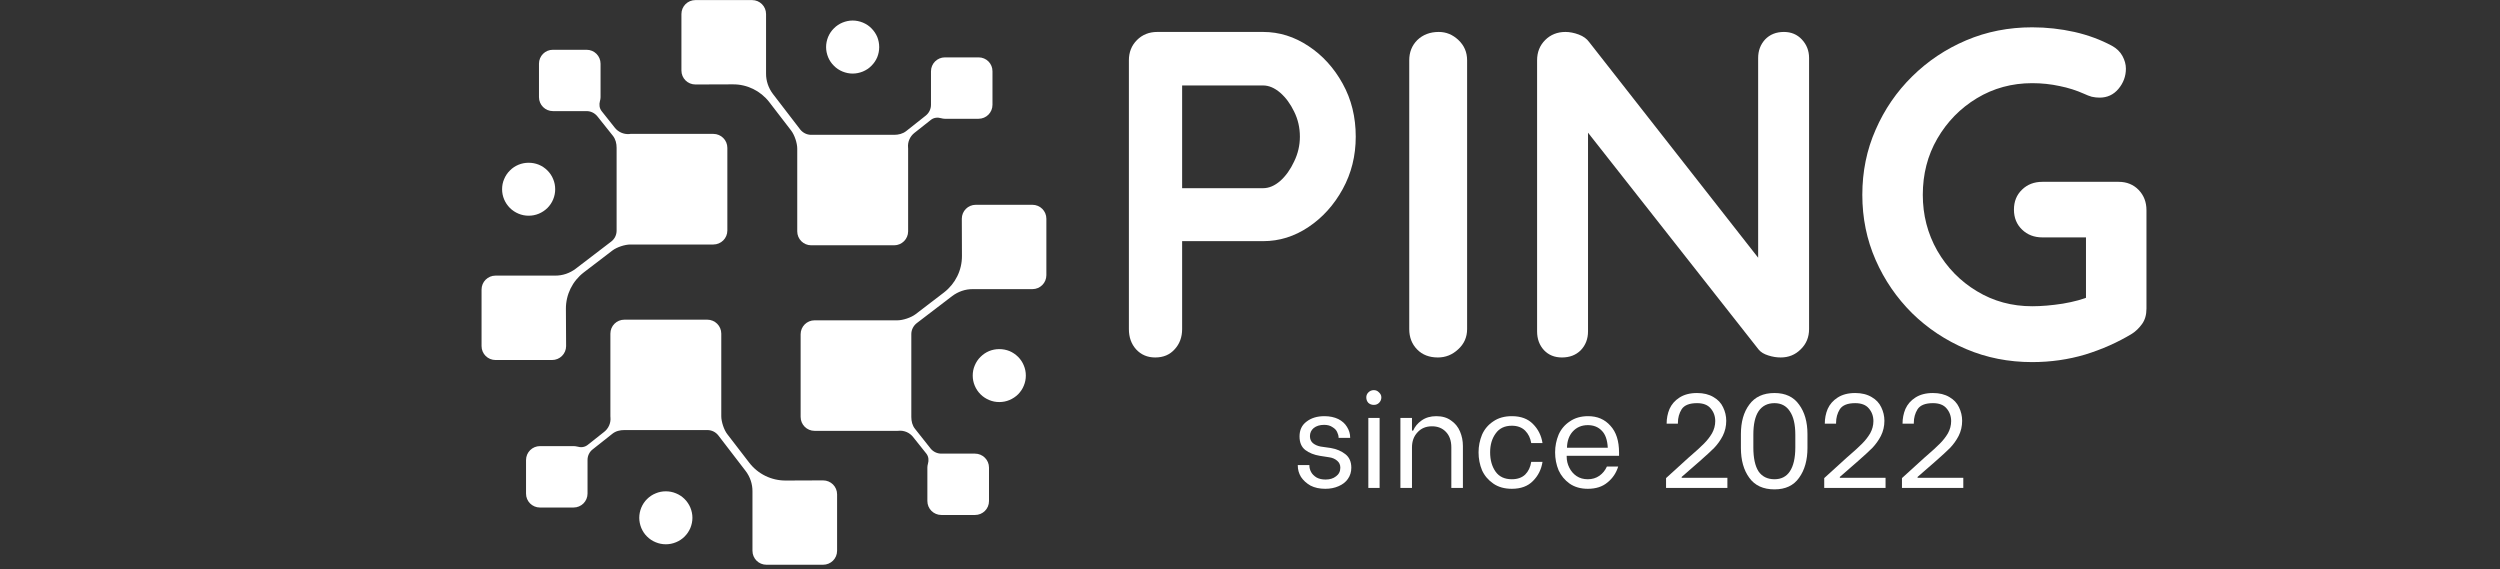 <svg xmlns="http://www.w3.org/2000/svg" xmlns:xlink="http://www.w3.org/1999/xlink" width="180" zoomAndPan="magnify" viewBox="0 0 135 30.75" height="41" preserveAspectRatio="xMidYMid meet" version="1.0"><rect x="0" y="0" width="135" height="30.75" fill="#333333" stroke="none"/><defs><g/><clipPath id="4bdbe223d5"><path d="M 43 11 L 56.504 11 L 56.504 28 L 43 28 Z M 43 11 " clip-rule="nonzero"/></clipPath><clipPath id="2bc0292963"><path d="M 28 17 L 46 17 L 46 30.504 L 28 30.504 Z M 28 17 " clip-rule="nonzero"/></clipPath><clipPath id="29b588a2d5"><path d="M 26.004 2 L 40 2 L 40 20 L 26.004 20 Z M 26.004 2 " clip-rule="nonzero"/></clipPath></defs><path fill="#ffffff" d="M 52.844 3.098 L 51.027 3.098 C 50.609 3.098 50.273 3.434 50.273 3.852 L 50.273 5.664 C 50.273 5.887 50.168 6.098 49.996 6.238 L 48.93 7.082 C 48.75 7.223 48.52 7.281 48.285 7.281 C 48.285 7.281 48.281 7.281 48.281 7.281 L 43.805 7.281 C 43.57 7.281 43.355 7.172 43.211 6.992 L 41.738 5.074 C 41.496 4.754 41.363 4.367 41.367 3.969 L 41.367 0.758 C 41.367 0.34 41.031 0.004 40.609 0.004 L 37.555 0.004 C 37.133 0.004 36.797 0.34 36.797 0.758 L 36.797 3.809 C 36.797 4.227 37.133 4.562 37.555 4.562 C 37.555 4.562 38.656 4.559 39.57 4.555 C 40.344 4.547 41.07 4.906 41.539 5.512 L 42.723 7.051 C 42.906 7.289 43.051 7.727 43.051 8.023 L 43.051 12.492 C 43.051 12.91 43.387 13.246 43.809 13.246 L 48.281 13.246 C 48.699 13.246 49.039 12.91 49.039 12.492 L 49.039 8.023 C 49.039 8.004 49.039 7.98 49.035 7.961 C 49.008 7.66 49.141 7.363 49.379 7.176 L 50.273 6.469 C 50.43 6.348 50.633 6.328 50.82 6.383 C 50.887 6.402 50.957 6.414 51.023 6.414 L 52.84 6.414 C 53.258 6.414 53.594 6.078 53.594 5.66 L 53.594 3.852 C 53.598 3.434 53.262 3.098 52.844 3.098 Z M 52.844 3.098 " fill-opacity="1" fill-rule="nonzero"/><path fill="#ffffff" d="M 47.477 2.543 C 47.477 2.73 47.441 2.914 47.371 3.09 C 47.297 3.266 47.191 3.418 47.059 3.551 C 46.926 3.688 46.77 3.789 46.594 3.863 C 46.418 3.934 46.234 3.973 46.043 3.973 C 45.855 3.973 45.672 3.934 45.496 3.863 C 45.32 3.789 45.164 3.688 45.031 3.551 C 44.895 3.418 44.793 3.266 44.719 3.09 C 44.648 2.914 44.609 2.73 44.609 2.543 C 44.609 2.352 44.648 2.168 44.719 1.992 C 44.793 1.82 44.895 1.664 45.031 1.531 C 45.164 1.395 45.32 1.293 45.496 1.219 C 45.672 1.148 45.855 1.109 46.043 1.109 C 46.234 1.109 46.418 1.148 46.594 1.219 C 46.77 1.293 46.926 1.395 47.059 1.531 C 47.191 1.664 47.297 1.82 47.371 1.992 C 47.441 2.168 47.477 2.352 47.477 2.543 Z M 47.477 2.543 " fill-opacity="1" fill-rule="nonzero"/><g clip-path="url(#4bdbe223d5)"><path fill="#ffffff" d="M 53.406 27.059 L 53.406 25.25 C 53.406 24.832 53.066 24.496 52.648 24.496 L 50.832 24.496 C 50.605 24.496 50.395 24.395 50.254 24.223 L 49.41 23.156 C 49.266 22.977 49.211 22.75 49.211 22.516 C 49.211 22.516 49.211 22.512 49.211 22.512 L 49.211 18.043 C 49.211 17.812 49.32 17.598 49.5 17.453 L 51.422 15.984 C 51.742 15.746 52.129 15.609 52.531 15.613 L 55.75 15.613 C 56.168 15.613 56.504 15.277 56.504 14.859 L 56.504 11.812 C 56.504 11.395 56.168 11.059 55.75 11.059 L 52.691 11.059 C 52.273 11.059 51.938 11.395 51.938 11.812 C 51.938 11.812 51.941 12.91 51.945 13.824 C 51.949 14.594 51.59 15.316 50.98 15.789 L 49.438 16.969 C 49.203 17.148 48.762 17.297 48.465 17.297 L 43.988 17.297 C 43.57 17.297 43.234 17.633 43.234 18.051 L 43.234 22.512 C 43.234 22.93 43.57 23.266 43.988 23.266 L 48.465 23.266 C 48.484 23.266 48.508 23.266 48.527 23.262 C 48.832 23.234 49.129 23.367 49.312 23.605 L 50.023 24.496 C 50.145 24.652 50.164 24.855 50.109 25.043 C 50.09 25.109 50.078 25.18 50.078 25.246 L 50.078 27.055 C 50.078 27.473 50.414 27.809 50.836 27.809 L 52.648 27.809 C 53.066 27.812 53.406 27.477 53.406 27.059 Z M 53.406 27.059 " fill-opacity="1" fill-rule="nonzero"/></g><path fill="#ffffff" d="M 55.395 20.281 C 55.395 20.469 55.359 20.652 55.285 20.828 C 55.215 21.004 55.109 21.156 54.977 21.293 C 54.84 21.426 54.688 21.527 54.512 21.602 C 54.336 21.676 54.152 21.711 53.961 21.711 C 53.77 21.711 53.59 21.676 53.414 21.602 C 53.238 21.527 53.082 21.426 52.949 21.293 C 52.812 21.156 52.711 21.004 52.637 20.828 C 52.562 20.652 52.527 20.469 52.527 20.281 C 52.527 20.09 52.562 19.906 52.637 19.734 C 52.711 19.559 52.812 19.402 52.949 19.27 C 53.082 19.137 53.238 19.031 53.414 18.957 C 53.59 18.887 53.77 18.852 53.961 18.852 C 54.152 18.852 54.336 18.887 54.512 18.957 C 54.688 19.031 54.84 19.137 54.977 19.27 C 55.109 19.402 55.215 19.559 55.285 19.734 C 55.359 19.906 55.395 20.09 55.395 20.281 Z M 55.395 20.281 " fill-opacity="1" fill-rule="nonzero"/><g clip-path="url(#2bc0292963)"><path fill="#ffffff" d="M 29.156 27.406 L 30.969 27.406 C 31.391 27.406 31.727 27.07 31.727 26.652 L 31.727 24.836 C 31.727 24.613 31.828 24.402 32.004 24.266 L 33.07 23.422 C 33.25 23.277 33.48 23.223 33.715 23.223 C 33.715 23.223 33.719 23.223 33.719 23.223 L 38.195 23.223 C 38.43 23.223 38.645 23.328 38.789 23.512 L 40.262 25.43 C 40.504 25.746 40.637 26.133 40.633 26.535 L 40.633 29.742 C 40.633 30.16 40.969 30.496 41.387 30.496 L 44.445 30.496 C 44.867 30.496 45.203 30.16 45.203 29.742 L 45.203 26.695 C 45.203 26.277 44.867 25.941 44.445 25.941 C 44.445 25.941 43.344 25.945 42.43 25.949 C 41.656 25.953 40.93 25.598 40.461 24.988 L 39.277 23.449 C 39.094 23.215 38.949 22.773 38.949 22.477 L 38.949 18.016 C 38.949 17.598 38.609 17.262 38.191 17.262 L 33.719 17.262 C 33.297 17.262 32.961 17.598 32.961 18.016 L 32.961 22.477 C 32.961 22.5 32.961 22.52 32.965 22.543 C 32.992 22.844 32.859 23.141 32.621 23.324 L 31.727 24.031 C 31.57 24.152 31.367 24.176 31.18 24.117 C 31.113 24.102 31.043 24.09 30.977 24.09 L 29.16 24.09 C 28.742 24.09 28.406 24.426 28.406 24.844 L 28.406 26.652 C 28.402 27.07 28.742 27.406 29.156 27.406 Z M 29.156 27.406 " fill-opacity="1" fill-rule="nonzero"/></g><path fill="#ffffff" d="M 37.391 27.961 C 37.391 28.148 37.352 28.332 37.281 28.508 C 37.207 28.684 37.102 28.84 36.969 28.973 C 36.836 29.105 36.68 29.211 36.504 29.281 C 36.328 29.355 36.145 29.391 35.953 29.391 C 35.766 29.391 35.582 29.355 35.406 29.281 C 35.23 29.211 35.074 29.105 34.941 28.973 C 34.805 28.84 34.703 28.684 34.629 28.508 C 34.559 28.332 34.52 28.148 34.52 27.961 C 34.52 27.77 34.559 27.59 34.629 27.414 C 34.703 27.238 34.805 27.082 34.941 26.949 C 35.074 26.816 35.23 26.711 35.406 26.641 C 35.582 26.566 35.766 26.531 35.953 26.531 C 36.145 26.531 36.328 26.566 36.504 26.641 C 36.68 26.711 36.836 26.816 36.969 26.949 C 37.102 27.082 37.207 27.238 37.281 27.414 C 37.352 27.59 37.391 27.77 37.391 27.961 Z M 37.391 27.961 " fill-opacity="1" fill-rule="nonzero"/><g clip-path="url(#29b588a2d5)"><path fill="#ffffff" d="M 29.105 3.438 L 29.105 5.246 C 29.105 5.664 29.441 6 29.859 6 L 31.68 6 C 31.902 6 32.113 6.105 32.254 6.277 L 33.102 7.34 C 33.242 7.52 33.297 7.75 33.297 7.98 C 33.297 7.98 33.297 7.984 33.297 7.984 L 33.297 12.453 C 33.297 12.688 33.191 12.902 33.008 13.043 L 31.086 14.512 C 30.766 14.754 30.379 14.887 29.977 14.883 L 26.758 14.883 C 26.34 14.883 26.004 15.219 26.004 15.637 L 26.004 18.688 C 26.004 19.105 26.34 19.441 26.758 19.441 L 29.812 19.441 C 30.23 19.441 30.57 19.105 30.57 18.688 C 30.57 18.688 30.566 17.59 30.559 16.676 C 30.555 15.902 30.914 15.18 31.523 14.711 L 33.066 13.531 C 33.305 13.348 33.742 13.203 34.043 13.203 L 38.52 13.203 C 38.938 13.203 39.277 12.867 39.277 12.449 L 39.277 7.984 C 39.277 7.566 38.938 7.23 38.52 7.23 L 34.047 7.23 C 34.023 7.23 34.004 7.23 33.98 7.238 C 33.68 7.262 33.379 7.129 33.195 6.891 L 32.488 6 C 32.367 5.844 32.344 5.645 32.398 5.453 C 32.418 5.387 32.43 5.32 32.43 5.25 L 32.43 3.441 C 32.43 3.023 32.094 2.688 31.676 2.688 L 29.859 2.688 C 29.441 2.684 29.105 3.023 29.105 3.438 Z M 29.105 3.438 " fill-opacity="1" fill-rule="nonzero"/></g><path fill="#ffffff" d="M 29.98 10.219 C 29.98 10.406 29.945 10.59 29.871 10.766 C 29.801 10.941 29.695 11.094 29.562 11.23 C 29.426 11.363 29.273 11.465 29.098 11.539 C 28.922 11.613 28.738 11.648 28.547 11.648 C 28.355 11.648 28.176 11.613 28 11.539 C 27.824 11.465 27.668 11.363 27.535 11.23 C 27.398 11.094 27.297 10.941 27.223 10.766 C 27.148 10.59 27.113 10.406 27.113 10.219 C 27.113 10.027 27.148 9.844 27.223 9.672 C 27.297 9.496 27.398 9.34 27.535 9.207 C 27.668 9.07 27.824 8.969 28 8.895 C 28.176 8.824 28.355 8.789 28.547 8.789 C 28.738 8.789 28.922 8.824 29.098 8.895 C 29.273 8.969 29.426 9.07 29.562 9.207 C 29.695 9.34 29.801 9.496 29.871 9.672 C 29.945 9.844 29.98 10.027 29.98 10.219 Z M 29.98 10.219 " fill-opacity="1" fill-rule="nonzero"/><g fill="#ffffff" fill-opacity="1"><g transform="translate(59.069, 19.303)"><g><path d="M 9.141 -17.578 C 10.016 -17.578 10.832 -17.32 11.594 -16.812 C 12.352 -16.312 12.969 -15.633 13.438 -14.781 C 13.906 -13.938 14.141 -12.984 14.141 -11.922 C 14.141 -10.891 13.906 -9.945 13.438 -9.094 C 12.969 -8.238 12.352 -7.555 11.594 -7.047 C 10.832 -6.535 10.016 -6.281 9.141 -6.281 L 4.516 -6.281 L 4.766 -6.734 L 4.766 -1.531 C 4.766 -1.094 4.629 -0.727 4.359 -0.438 C 4.098 -0.145 3.75 0 3.312 0 C 2.895 0 2.551 -0.145 2.281 -0.438 C 2.02 -0.727 1.891 -1.094 1.891 -1.531 L 1.891 -16.047 C 1.891 -16.484 2.035 -16.848 2.328 -17.141 C 2.617 -17.43 2.984 -17.578 3.422 -17.578 Z M 9.141 -9.141 C 9.453 -9.141 9.758 -9.27 10.062 -9.531 C 10.363 -9.801 10.613 -10.148 10.812 -10.578 C 11.02 -11.004 11.125 -11.453 11.125 -11.922 C 11.125 -12.41 11.02 -12.863 10.812 -13.281 C 10.613 -13.695 10.363 -14.035 10.062 -14.297 C 9.758 -14.555 9.453 -14.688 9.141 -14.688 L 4.469 -14.688 L 4.766 -15.141 L 4.766 -8.734 L 4.5 -9.141 Z M 9.141 -9.141 "/></g></g></g><g fill="#ffffff" fill-opacity="1"><g transform="translate(74.208, 19.303)"><g><path d="M 5.016 -1.531 C 5.016 -1.094 4.852 -0.727 4.531 -0.438 C 4.219 -0.145 3.852 0 3.438 0 C 2.969 0 2.594 -0.145 2.312 -0.438 C 2.031 -0.727 1.891 -1.094 1.891 -1.531 L 1.891 -16.047 C 1.891 -16.484 2.035 -16.848 2.328 -17.141 C 2.629 -17.43 3.016 -17.578 3.484 -17.578 C 3.891 -17.578 4.242 -17.43 4.547 -17.141 C 4.859 -16.848 5.016 -16.484 5.016 -16.047 Z M 5.016 -1.531 "/></g></g></g><g fill="#ffffff" fill-opacity="1"><g transform="translate(81.112, 19.303)"><g><path d="M 15.219 -17.578 C 15.613 -17.578 15.938 -17.441 16.188 -17.172 C 16.445 -16.898 16.578 -16.566 16.578 -16.172 L 16.578 -1.531 C 16.578 -1.094 16.426 -0.727 16.125 -0.438 C 15.832 -0.145 15.473 0 15.047 0 C 14.828 0 14.602 -0.035 14.375 -0.109 C 14.145 -0.18 13.973 -0.285 13.859 -0.422 L 4 -12.953 L 4.641 -13.359 L 4.641 -1.406 C 4.641 -1 4.508 -0.66 4.25 -0.391 C 3.988 -0.129 3.648 0 3.234 0 C 2.836 0 2.516 -0.129 2.266 -0.391 C 2.016 -0.66 1.891 -1 1.891 -1.406 L 1.891 -16.047 C 1.891 -16.484 2.035 -16.848 2.328 -17.141 C 2.617 -17.43 2.984 -17.578 3.422 -17.578 C 3.648 -17.578 3.891 -17.531 4.141 -17.438 C 4.391 -17.344 4.578 -17.207 4.703 -17.031 L 14.266 -4.828 L 13.828 -4.516 L 13.828 -16.172 C 13.828 -16.566 13.953 -16.898 14.203 -17.172 C 14.461 -17.441 14.801 -17.578 15.219 -17.578 Z M 15.219 -17.578 "/></g></g></g><g fill="#ffffff" fill-opacity="1"><g transform="translate(99.565, 19.303)"><g><path d="M 10.172 0.25 C 8.898 0.25 7.711 0.016 6.609 -0.453 C 5.504 -0.922 4.531 -1.566 3.688 -2.391 C 2.852 -3.223 2.195 -4.18 1.719 -5.266 C 1.238 -6.359 1 -7.531 1 -8.781 C 1 -10.039 1.238 -11.211 1.719 -12.297 C 2.195 -13.391 2.852 -14.348 3.688 -15.172 C 4.531 -16.004 5.504 -16.656 6.609 -17.125 C 7.711 -17.594 8.898 -17.828 10.172 -17.828 C 10.953 -17.828 11.711 -17.742 12.453 -17.578 C 13.191 -17.41 13.867 -17.16 14.484 -16.828 C 14.734 -16.691 14.922 -16.508 15.047 -16.281 C 15.172 -16.051 15.234 -15.82 15.234 -15.594 C 15.234 -15.188 15.098 -14.82 14.828 -14.5 C 14.566 -14.188 14.227 -14.031 13.812 -14.031 C 13.676 -14.031 13.535 -14.047 13.391 -14.078 C 13.254 -14.117 13.117 -14.172 12.984 -14.234 C 12.566 -14.422 12.125 -14.562 11.656 -14.656 C 11.188 -14.758 10.691 -14.812 10.172 -14.812 C 9.078 -14.812 8.082 -14.539 7.188 -14 C 6.289 -13.457 5.578 -12.727 5.047 -11.812 C 4.523 -10.906 4.266 -9.895 4.266 -8.781 C 4.266 -7.695 4.523 -6.691 5.047 -5.766 C 5.578 -4.848 6.289 -4.117 7.188 -3.578 C 8.082 -3.035 9.078 -2.766 10.172 -2.766 C 10.672 -2.766 11.223 -2.812 11.828 -2.906 C 12.43 -3.008 12.926 -3.145 13.312 -3.312 L 13.078 -2.562 L 13.078 -6.859 L 13.516 -6.484 L 10.719 -6.484 C 10.281 -6.484 9.914 -6.625 9.625 -6.906 C 9.332 -7.188 9.188 -7.547 9.188 -7.984 C 9.188 -8.422 9.332 -8.781 9.625 -9.062 C 9.914 -9.344 10.281 -9.484 10.719 -9.484 L 14.844 -9.484 C 15.281 -9.484 15.641 -9.336 15.922 -9.047 C 16.203 -8.754 16.344 -8.391 16.344 -7.953 L 16.344 -2.641 C 16.344 -2.305 16.266 -2.031 16.109 -1.812 C 15.953 -1.594 15.77 -1.414 15.562 -1.281 C 14.789 -0.812 13.945 -0.438 13.031 -0.156 C 12.125 0.113 11.172 0.25 10.172 0.25 Z M 10.172 0.25 "/></g></g></g><g fill="#ffffff" fill-opacity="1"><g transform="translate(69.737, 26.348)"><g><path d="M 1.828 0.047 C 1.523 0.047 1.258 -0.008 1.031 -0.125 C 0.812 -0.25 0.641 -0.406 0.516 -0.594 C 0.398 -0.789 0.344 -0.992 0.344 -1.203 L 0.344 -1.234 L 0.969 -1.234 L 0.969 -1.219 C 0.969 -1.094 1 -0.973 1.062 -0.859 C 1.125 -0.742 1.223 -0.645 1.359 -0.562 C 1.492 -0.488 1.656 -0.453 1.844 -0.453 C 2.07 -0.453 2.258 -0.508 2.406 -0.625 C 2.562 -0.738 2.641 -0.895 2.641 -1.094 C 2.641 -1.25 2.582 -1.375 2.469 -1.469 C 2.352 -1.57 2.207 -1.633 2.031 -1.656 L 1.531 -1.734 C 1.219 -1.785 0.957 -1.891 0.75 -2.047 C 0.539 -2.211 0.438 -2.457 0.438 -2.781 C 0.438 -3.125 0.562 -3.391 0.812 -3.578 C 1.062 -3.773 1.383 -3.875 1.781 -3.875 C 2.07 -3.875 2.32 -3.82 2.531 -3.719 C 2.738 -3.613 2.895 -3.473 3 -3.297 C 3.113 -3.117 3.172 -2.926 3.172 -2.719 L 3.172 -2.703 L 2.547 -2.703 L 2.547 -2.719 C 2.547 -2.812 2.52 -2.91 2.469 -3.016 C 2.426 -3.117 2.344 -3.207 2.219 -3.281 C 2.102 -3.363 1.953 -3.406 1.766 -3.406 C 1.535 -3.406 1.348 -3.348 1.203 -3.234 C 1.066 -3.117 1 -2.973 1 -2.797 C 1 -2.641 1.051 -2.516 1.156 -2.422 C 1.27 -2.328 1.41 -2.266 1.578 -2.234 L 2.125 -2.156 C 2.438 -2.102 2.695 -1.992 2.906 -1.828 C 3.125 -1.66 3.234 -1.414 3.234 -1.094 C 3.234 -0.863 3.172 -0.66 3.047 -0.484 C 2.93 -0.316 2.766 -0.188 2.547 -0.094 C 2.336 0 2.098 0.047 1.828 0.047 Z M 1.828 0.047 "/></g></g></g><g fill="#ffffff" fill-opacity="1"><g transform="translate(73.296, 26.348)"><g><path d="M 0.594 -3.781 L 1.203 -3.781 L 1.203 0 L 0.594 0 Z M 0.891 -4.484 C 0.773 -4.484 0.676 -4.52 0.594 -4.594 C 0.52 -4.676 0.484 -4.773 0.484 -4.891 C 0.484 -4.992 0.52 -5.082 0.594 -5.156 C 0.676 -5.238 0.773 -5.281 0.891 -5.281 C 1.004 -5.281 1.098 -5.238 1.172 -5.156 C 1.254 -5.082 1.297 -4.992 1.297 -4.891 C 1.297 -4.773 1.254 -4.676 1.172 -4.594 C 1.098 -4.52 1.004 -4.484 0.891 -4.484 Z M 0.891 -4.484 "/></g></g></g><g fill="#ffffff" fill-opacity="1"><g transform="translate(75.091, 26.348)"><g><path d="M 0.531 -3.781 L 1.156 -3.781 L 1.156 -3.094 L 1.219 -3.094 C 1.312 -3.312 1.461 -3.492 1.672 -3.641 C 1.891 -3.797 2.156 -3.875 2.469 -3.875 C 2.789 -3.875 3.055 -3.797 3.266 -3.641 C 3.484 -3.492 3.645 -3.297 3.75 -3.047 C 3.852 -2.805 3.906 -2.547 3.906 -2.266 L 3.906 0 L 3.281 0 L 3.281 -2.188 C 3.281 -2.551 3.18 -2.832 2.984 -3.031 C 2.797 -3.227 2.547 -3.328 2.234 -3.328 C 1.91 -3.328 1.648 -3.219 1.453 -3 C 1.254 -2.789 1.156 -2.52 1.156 -2.188 L 1.156 0 L 0.531 0 Z M 0.531 -3.781 "/></g></g></g><g fill="#ffffff" fill-opacity="1"><g transform="translate(79.483, 26.348)"><g><path d="M 2.156 0.047 C 1.758 0.047 1.426 -0.047 1.156 -0.234 C 0.883 -0.422 0.68 -0.66 0.547 -0.953 C 0.422 -1.254 0.359 -1.578 0.359 -1.922 C 0.359 -2.254 0.422 -2.57 0.547 -2.875 C 0.68 -3.176 0.883 -3.414 1.156 -3.594 C 1.426 -3.781 1.758 -3.875 2.156 -3.875 C 2.645 -3.875 3.023 -3.734 3.297 -3.453 C 3.578 -3.172 3.75 -2.828 3.812 -2.422 L 3.203 -2.422 C 3.16 -2.691 3.051 -2.914 2.875 -3.094 C 2.695 -3.27 2.457 -3.359 2.156 -3.359 C 1.77 -3.359 1.477 -3.219 1.281 -2.938 C 1.082 -2.664 0.984 -2.328 0.984 -1.922 C 0.984 -1.504 1.082 -1.156 1.281 -0.875 C 1.477 -0.602 1.77 -0.469 2.156 -0.469 C 2.457 -0.469 2.695 -0.551 2.875 -0.719 C 3.051 -0.895 3.16 -1.125 3.203 -1.406 L 3.812 -1.406 C 3.75 -1 3.578 -0.656 3.297 -0.375 C 3.023 -0.094 2.645 0.047 2.156 0.047 Z M 2.156 0.047 "/></g></g></g><g fill="#ffffff" fill-opacity="1"><g transform="translate(83.617, 26.348)"><g><path d="M 2.125 0.047 C 1.738 0.047 1.41 -0.047 1.141 -0.234 C 0.879 -0.422 0.68 -0.66 0.547 -0.953 C 0.422 -1.254 0.359 -1.578 0.359 -1.922 C 0.359 -2.254 0.422 -2.57 0.547 -2.875 C 0.68 -3.176 0.883 -3.414 1.156 -3.594 C 1.426 -3.781 1.754 -3.875 2.141 -3.875 C 2.641 -3.875 3.039 -3.703 3.344 -3.359 C 3.656 -3.023 3.812 -2.539 3.812 -1.906 L 3.812 -1.734 L 0.984 -1.734 L 0.984 -1.688 C 0.984 -1.477 1.031 -1.281 1.125 -1.094 C 1.219 -0.906 1.348 -0.754 1.516 -0.641 C 1.691 -0.523 1.895 -0.469 2.125 -0.469 C 2.363 -0.469 2.57 -0.531 2.75 -0.656 C 2.926 -0.781 3.062 -0.945 3.156 -1.156 L 3.766 -1.156 C 3.66 -0.812 3.469 -0.523 3.188 -0.297 C 2.914 -0.066 2.562 0.047 2.125 0.047 Z M 3.203 -2.172 C 3.18 -2.598 3.07 -2.906 2.875 -3.094 C 2.688 -3.289 2.438 -3.391 2.125 -3.391 C 1.789 -3.391 1.52 -3.273 1.312 -3.047 C 1.113 -2.828 1.008 -2.535 1 -2.172 Z M 3.203 -2.172 "/></g></g></g><g fill="#ffffff" fill-opacity="1"><g transform="translate(87.801, 26.348)"><g/></g></g><g fill="#ffffff" fill-opacity="1"><g transform="translate(89.451, 26.348)"><g><path d="M 0.516 -0.531 L 1.719 -1.625 L 1.844 -1.734 C 2.145 -1.992 2.383 -2.211 2.562 -2.391 C 2.738 -2.566 2.883 -2.754 3 -2.953 C 3.113 -3.16 3.172 -3.379 3.172 -3.609 C 3.172 -3.879 3.086 -4.109 2.922 -4.297 C 2.766 -4.484 2.52 -4.578 2.188 -4.578 C 1.781 -4.578 1.504 -4.469 1.359 -4.25 C 1.223 -4.031 1.156 -3.785 1.156 -3.516 L 1.156 -3.469 L 0.547 -3.469 C 0.547 -3.75 0.598 -4.016 0.703 -4.266 C 0.816 -4.516 0.992 -4.719 1.234 -4.875 C 1.484 -5.039 1.801 -5.125 2.188 -5.125 C 2.539 -5.125 2.836 -5.051 3.078 -4.906 C 3.316 -4.77 3.488 -4.586 3.594 -4.359 C 3.707 -4.129 3.766 -3.883 3.766 -3.625 C 3.766 -3.332 3.703 -3.062 3.578 -2.812 C 3.453 -2.57 3.297 -2.352 3.109 -2.156 C 2.922 -1.969 2.664 -1.734 2.344 -1.453 L 1.359 -0.594 L 1.359 -0.547 L 3.828 -0.547 L 3.828 0 L 0.516 0 Z M 0.516 -0.531 "/></g></g></g><g fill="#ffffff" fill-opacity="1"><g transform="translate(93.65, 26.348)"><g><path d="M 2.172 0.078 C 1.566 0.078 1.113 -0.129 0.812 -0.547 C 0.508 -0.961 0.359 -1.5 0.359 -2.156 L 0.359 -2.906 C 0.359 -3.562 0.508 -4.094 0.812 -4.5 C 1.113 -4.914 1.566 -5.125 2.172 -5.125 C 2.766 -5.125 3.207 -4.914 3.5 -4.5 C 3.801 -4.094 3.953 -3.562 3.953 -2.906 L 3.953 -2.156 C 3.953 -1.5 3.801 -0.961 3.5 -0.547 C 3.207 -0.129 2.766 0.078 2.172 0.078 Z M 2.172 -0.469 C 2.535 -0.469 2.812 -0.609 3 -0.891 C 3.195 -1.18 3.297 -1.613 3.297 -2.188 L 3.297 -2.875 C 3.297 -3.438 3.195 -3.859 3 -4.141 C 2.812 -4.43 2.535 -4.578 2.172 -4.578 C 1.797 -4.578 1.508 -4.43 1.312 -4.141 C 1.125 -3.859 1.031 -3.438 1.031 -2.875 L 1.031 -2.188 C 1.031 -1.613 1.125 -1.18 1.312 -0.891 C 1.508 -0.609 1.797 -0.469 2.172 -0.469 Z M 2.172 -0.469 "/></g></g></g><g fill="#ffffff" fill-opacity="1"><g transform="translate(97.992, 26.348)"><g><path d="M 0.516 -0.531 L 1.719 -1.625 L 1.844 -1.734 C 2.145 -1.992 2.383 -2.211 2.562 -2.391 C 2.738 -2.566 2.883 -2.754 3 -2.953 C 3.113 -3.16 3.172 -3.379 3.172 -3.609 C 3.172 -3.879 3.086 -4.109 2.922 -4.297 C 2.766 -4.484 2.52 -4.578 2.188 -4.578 C 1.781 -4.578 1.504 -4.469 1.359 -4.25 C 1.223 -4.031 1.156 -3.785 1.156 -3.516 L 1.156 -3.469 L 0.547 -3.469 C 0.547 -3.75 0.598 -4.016 0.703 -4.266 C 0.816 -4.516 0.992 -4.719 1.234 -4.875 C 1.484 -5.039 1.801 -5.125 2.188 -5.125 C 2.539 -5.125 2.836 -5.051 3.078 -4.906 C 3.316 -4.77 3.488 -4.586 3.594 -4.359 C 3.707 -4.129 3.766 -3.883 3.766 -3.625 C 3.766 -3.332 3.703 -3.062 3.578 -2.812 C 3.453 -2.57 3.297 -2.352 3.109 -2.156 C 2.922 -1.969 2.664 -1.734 2.344 -1.453 L 1.359 -0.594 L 1.359 -0.547 L 3.828 -0.547 L 3.828 0 L 0.516 0 Z M 0.516 -0.531 "/></g></g></g><g fill="#ffffff" fill-opacity="1"><g transform="translate(102.19, 26.348)"><g><path d="M 0.516 -0.531 L 1.719 -1.625 L 1.844 -1.734 C 2.145 -1.992 2.383 -2.211 2.562 -2.391 C 2.738 -2.566 2.883 -2.754 3 -2.953 C 3.113 -3.16 3.172 -3.379 3.172 -3.609 C 3.172 -3.879 3.086 -4.109 2.922 -4.297 C 2.766 -4.484 2.52 -4.578 2.188 -4.578 C 1.781 -4.578 1.504 -4.469 1.359 -4.25 C 1.223 -4.031 1.156 -3.785 1.156 -3.516 L 1.156 -3.469 L 0.547 -3.469 C 0.547 -3.75 0.598 -4.016 0.703 -4.266 C 0.816 -4.516 0.992 -4.719 1.234 -4.875 C 1.484 -5.039 1.801 -5.125 2.188 -5.125 C 2.539 -5.125 2.836 -5.051 3.078 -4.906 C 3.316 -4.77 3.488 -4.586 3.594 -4.359 C 3.707 -4.129 3.766 -3.883 3.766 -3.625 C 3.766 -3.332 3.703 -3.062 3.578 -2.812 C 3.453 -2.57 3.297 -2.352 3.109 -2.156 C 2.922 -1.969 2.664 -1.734 2.344 -1.453 L 1.359 -0.594 L 1.359 -0.547 L 3.828 -0.547 L 3.828 0 L 0.516 0 Z M 0.516 -0.531 "/></g></g></g></svg>